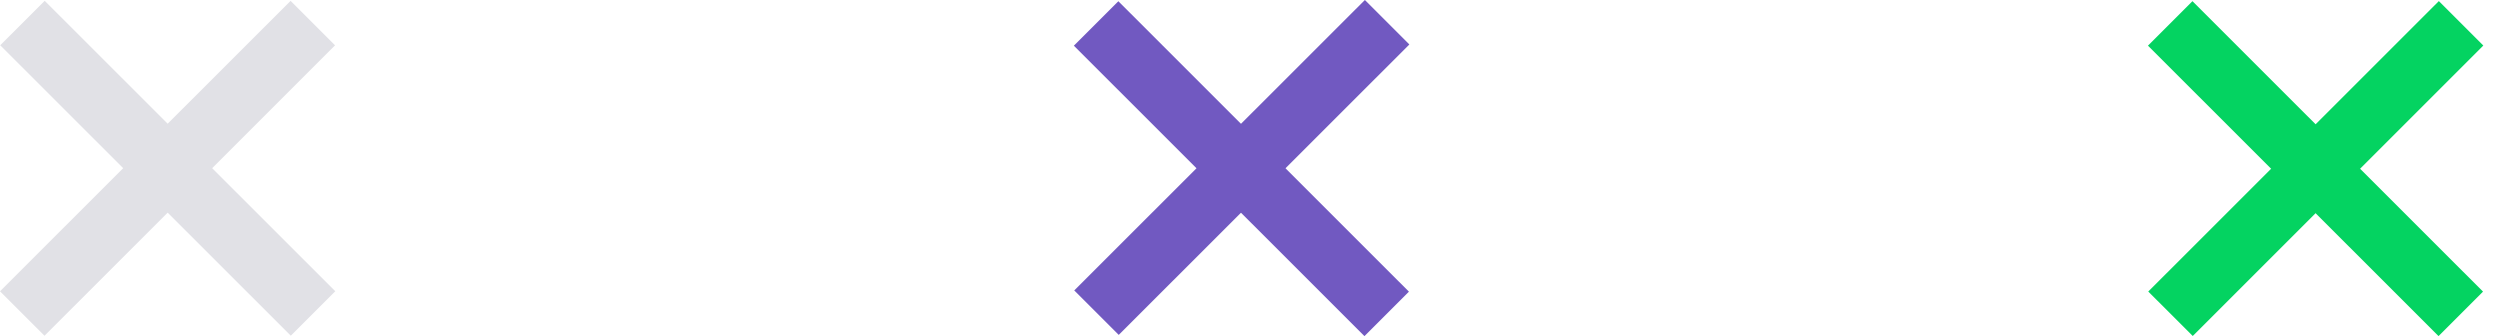 <svg width="119" height="16" viewBox="0 0 119 16" fill="none" xmlns="http://www.w3.org/2000/svg">
<path d="M1.49667e-05 13.866L2.118 15.982L15.949 2.158L13.832 0.041L1.49667e-05 13.866Z" fill="#E1E1E6"/>
<path d="M2.128 0.039L0.011 2.155L13.842 15.98L15.96 13.863L2.128 0.039Z" fill="#E1E1E6"/>
<path d="M51.134 13.825L53.252 15.941L67.085 2.117L64.968 -0L51.134 13.825Z" fill="#7159C1"/>
<path d="M53.234 0.059L51.116 2.175L64.948 16L67.065 13.883L53.234 0.059Z" fill="#7159C1"/>
<path d="M102.257 13.877L104.375 15.993L118.206 2.168L116.089 0.052L102.257 13.877Z" fill="#04D361"/>
<path d="M104.361 0.056L102.243 2.173L116.074 15.998L118.192 13.881L104.361 0.056Z" fill="#04D361"/>
</svg>
